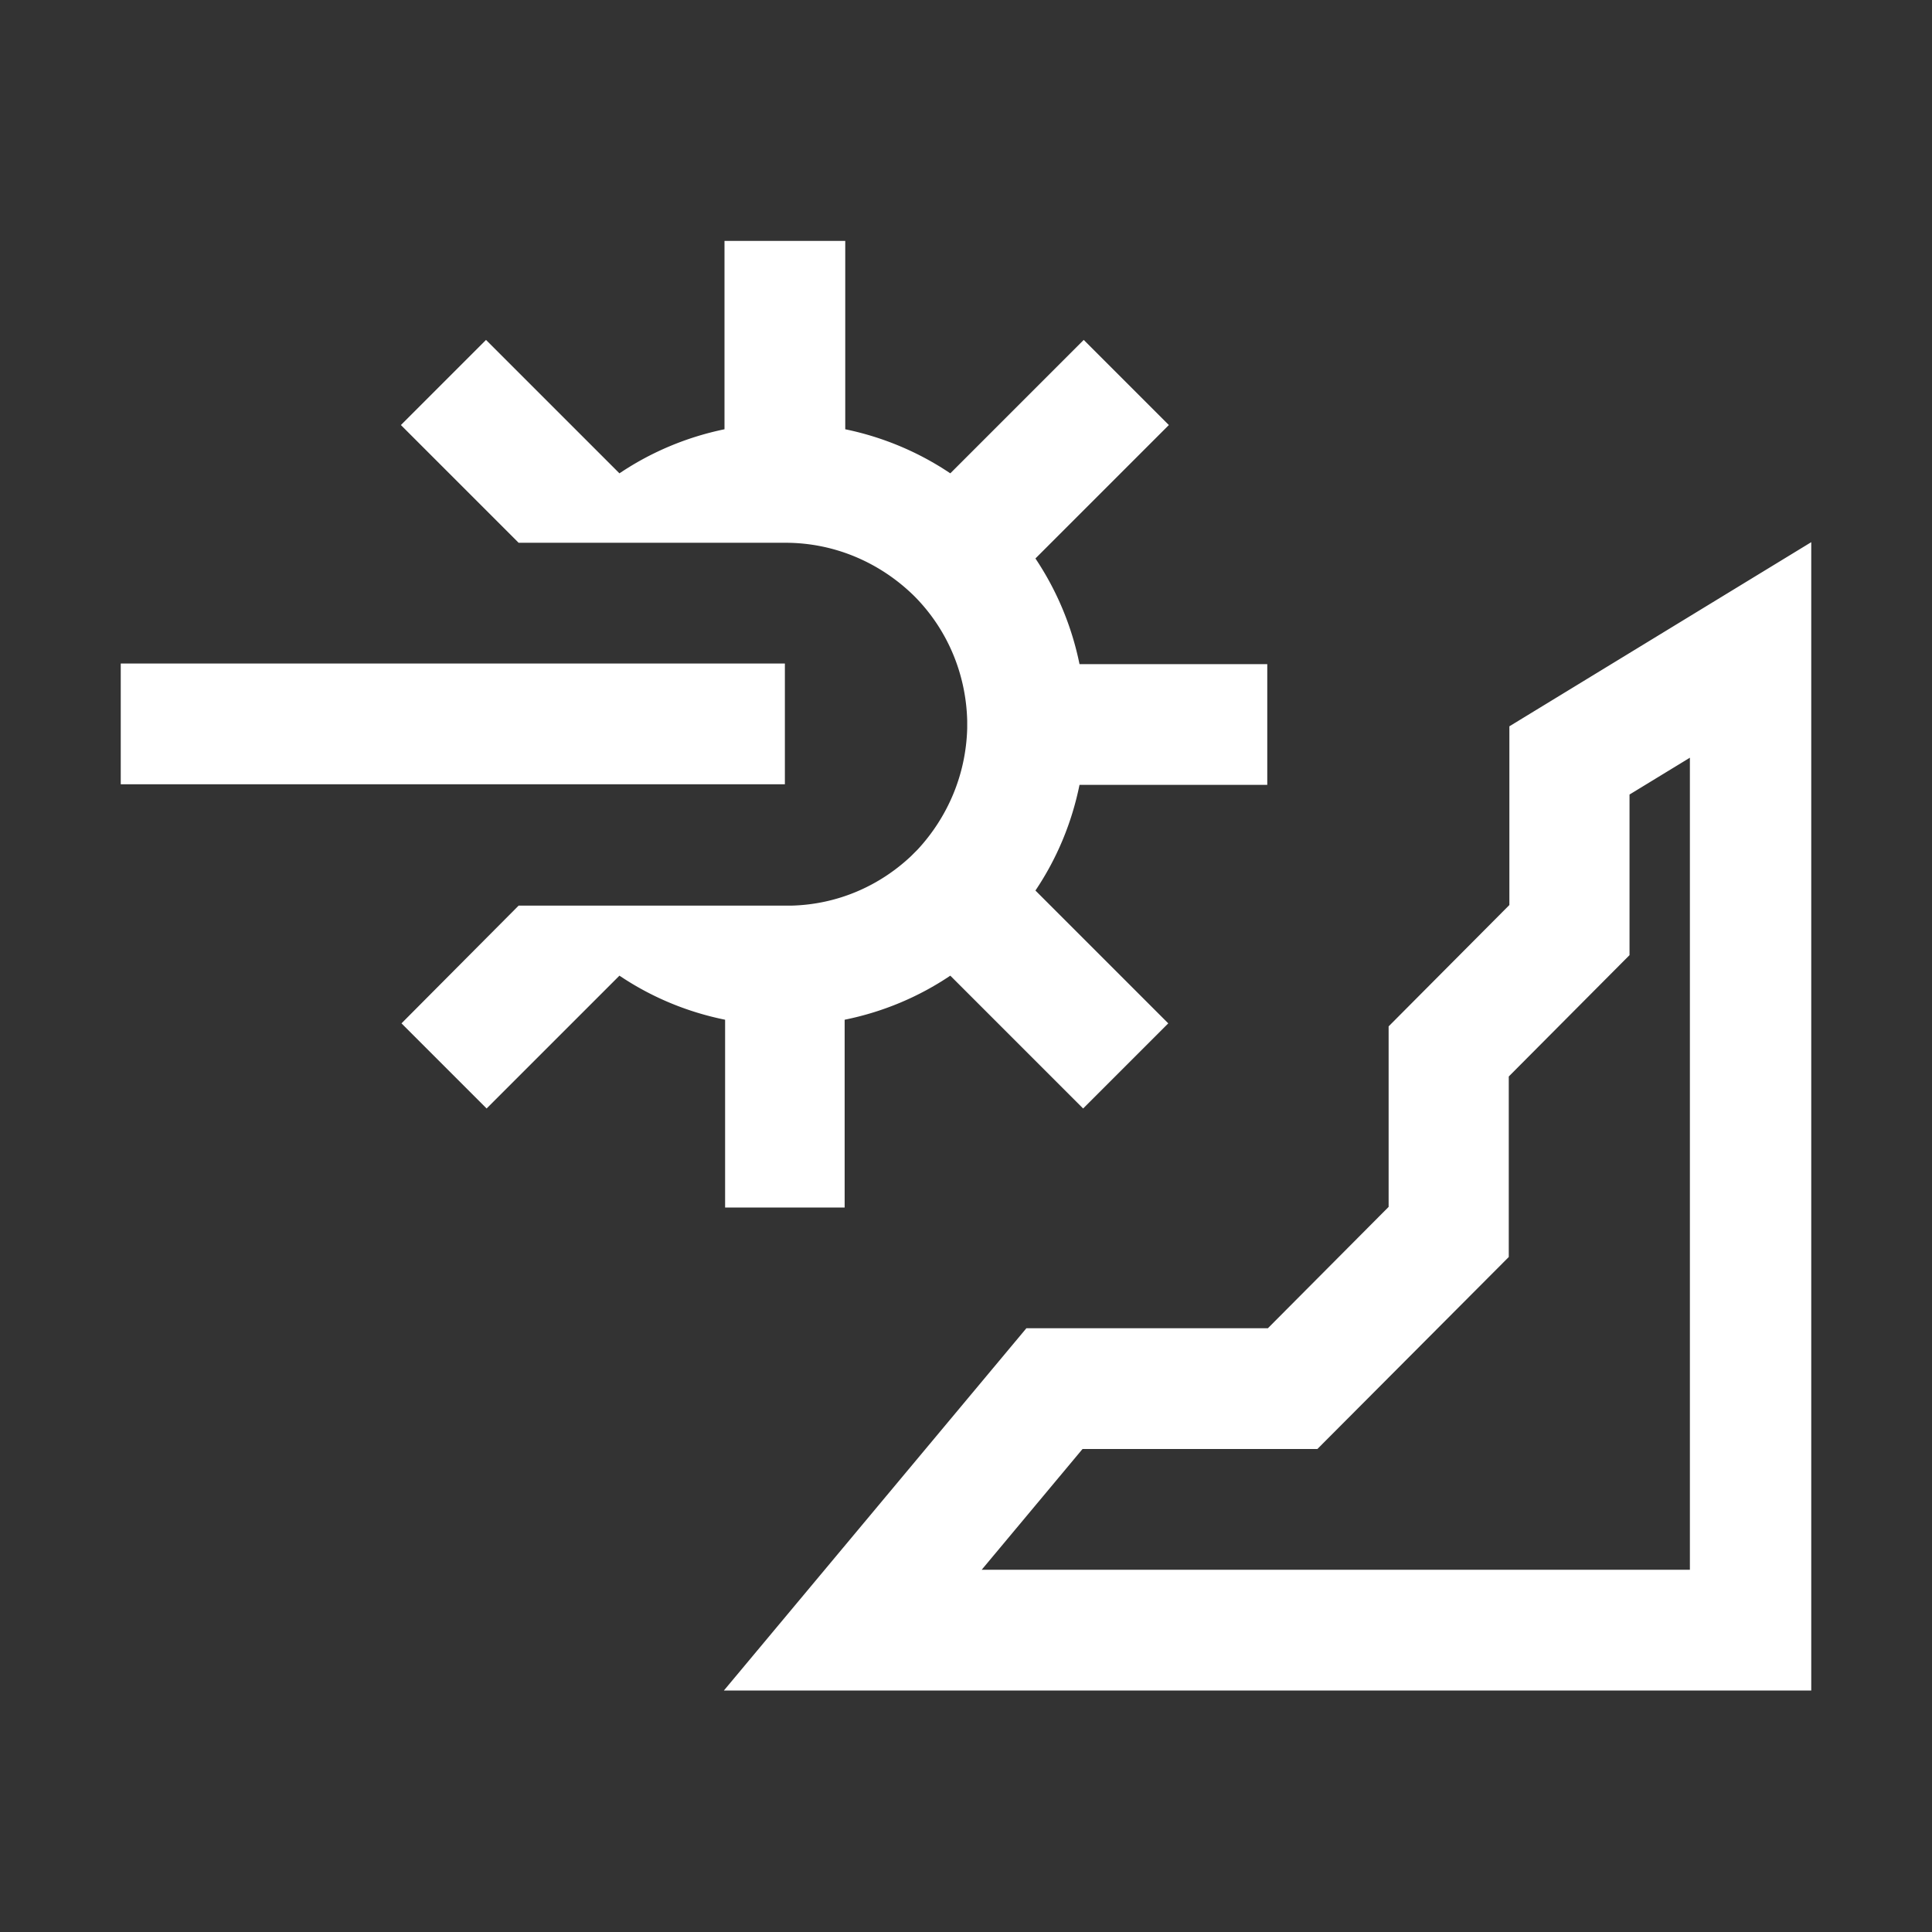 <svg xmlns="http://www.w3.org/2000/svg" xmlns:xlink="http://www.w3.org/1999/xlink" width="32" height="32" viewBox="0 0 32 32"><rect x="0" y="0" width="32" height="32" fill="#333333" stroke="none"/><defs><style>
.cls-1 {
	fill: #ffffff;
	stroke-width: 0px;
}
</style></defs><path d="M25 12.03v2.96L23 17v2.99L21 22h-4l-5.01 6H30V8.98zM28 26H16.26l1.67-2h3.89l3.17-3.18v-2.99l2-2.01v-2.66l1-.61v13.46Zm-16.01-6h2v-3.11c.64-.13 1.23-.38 1.75-.73l2.2 2.2 1.41-1.41-2.2-2.2c.35-.52.6-1.11.73-1.75h3.11v-2h-3.11a4.9 4.9 0 00-.73-1.75l2.21-2.21-1.41-1.41-2.21 2.21c-.52-.35-1.11-.6-1.74-.73V3.99h-2v3.12c-.63.13-1.22.38-1.74.73L8.05 5.63 6.64 7.04l1.95 1.95h4.42c.83 0 1.58.34 2.13.88.53.53.86 1.26.88 2.07v.12c-.02.78-.33 1.48-.82 2.01l-.11.11c-.52.49-1.21.8-1.98.82H8.59l-1.94 1.95 1.41 1.41 2.2-2.2c.52.35 1.11.6 1.75.73V20Z" class="cls-1"/><path d="M2 10.99h11v2H2z" class="cls-1"/></svg>